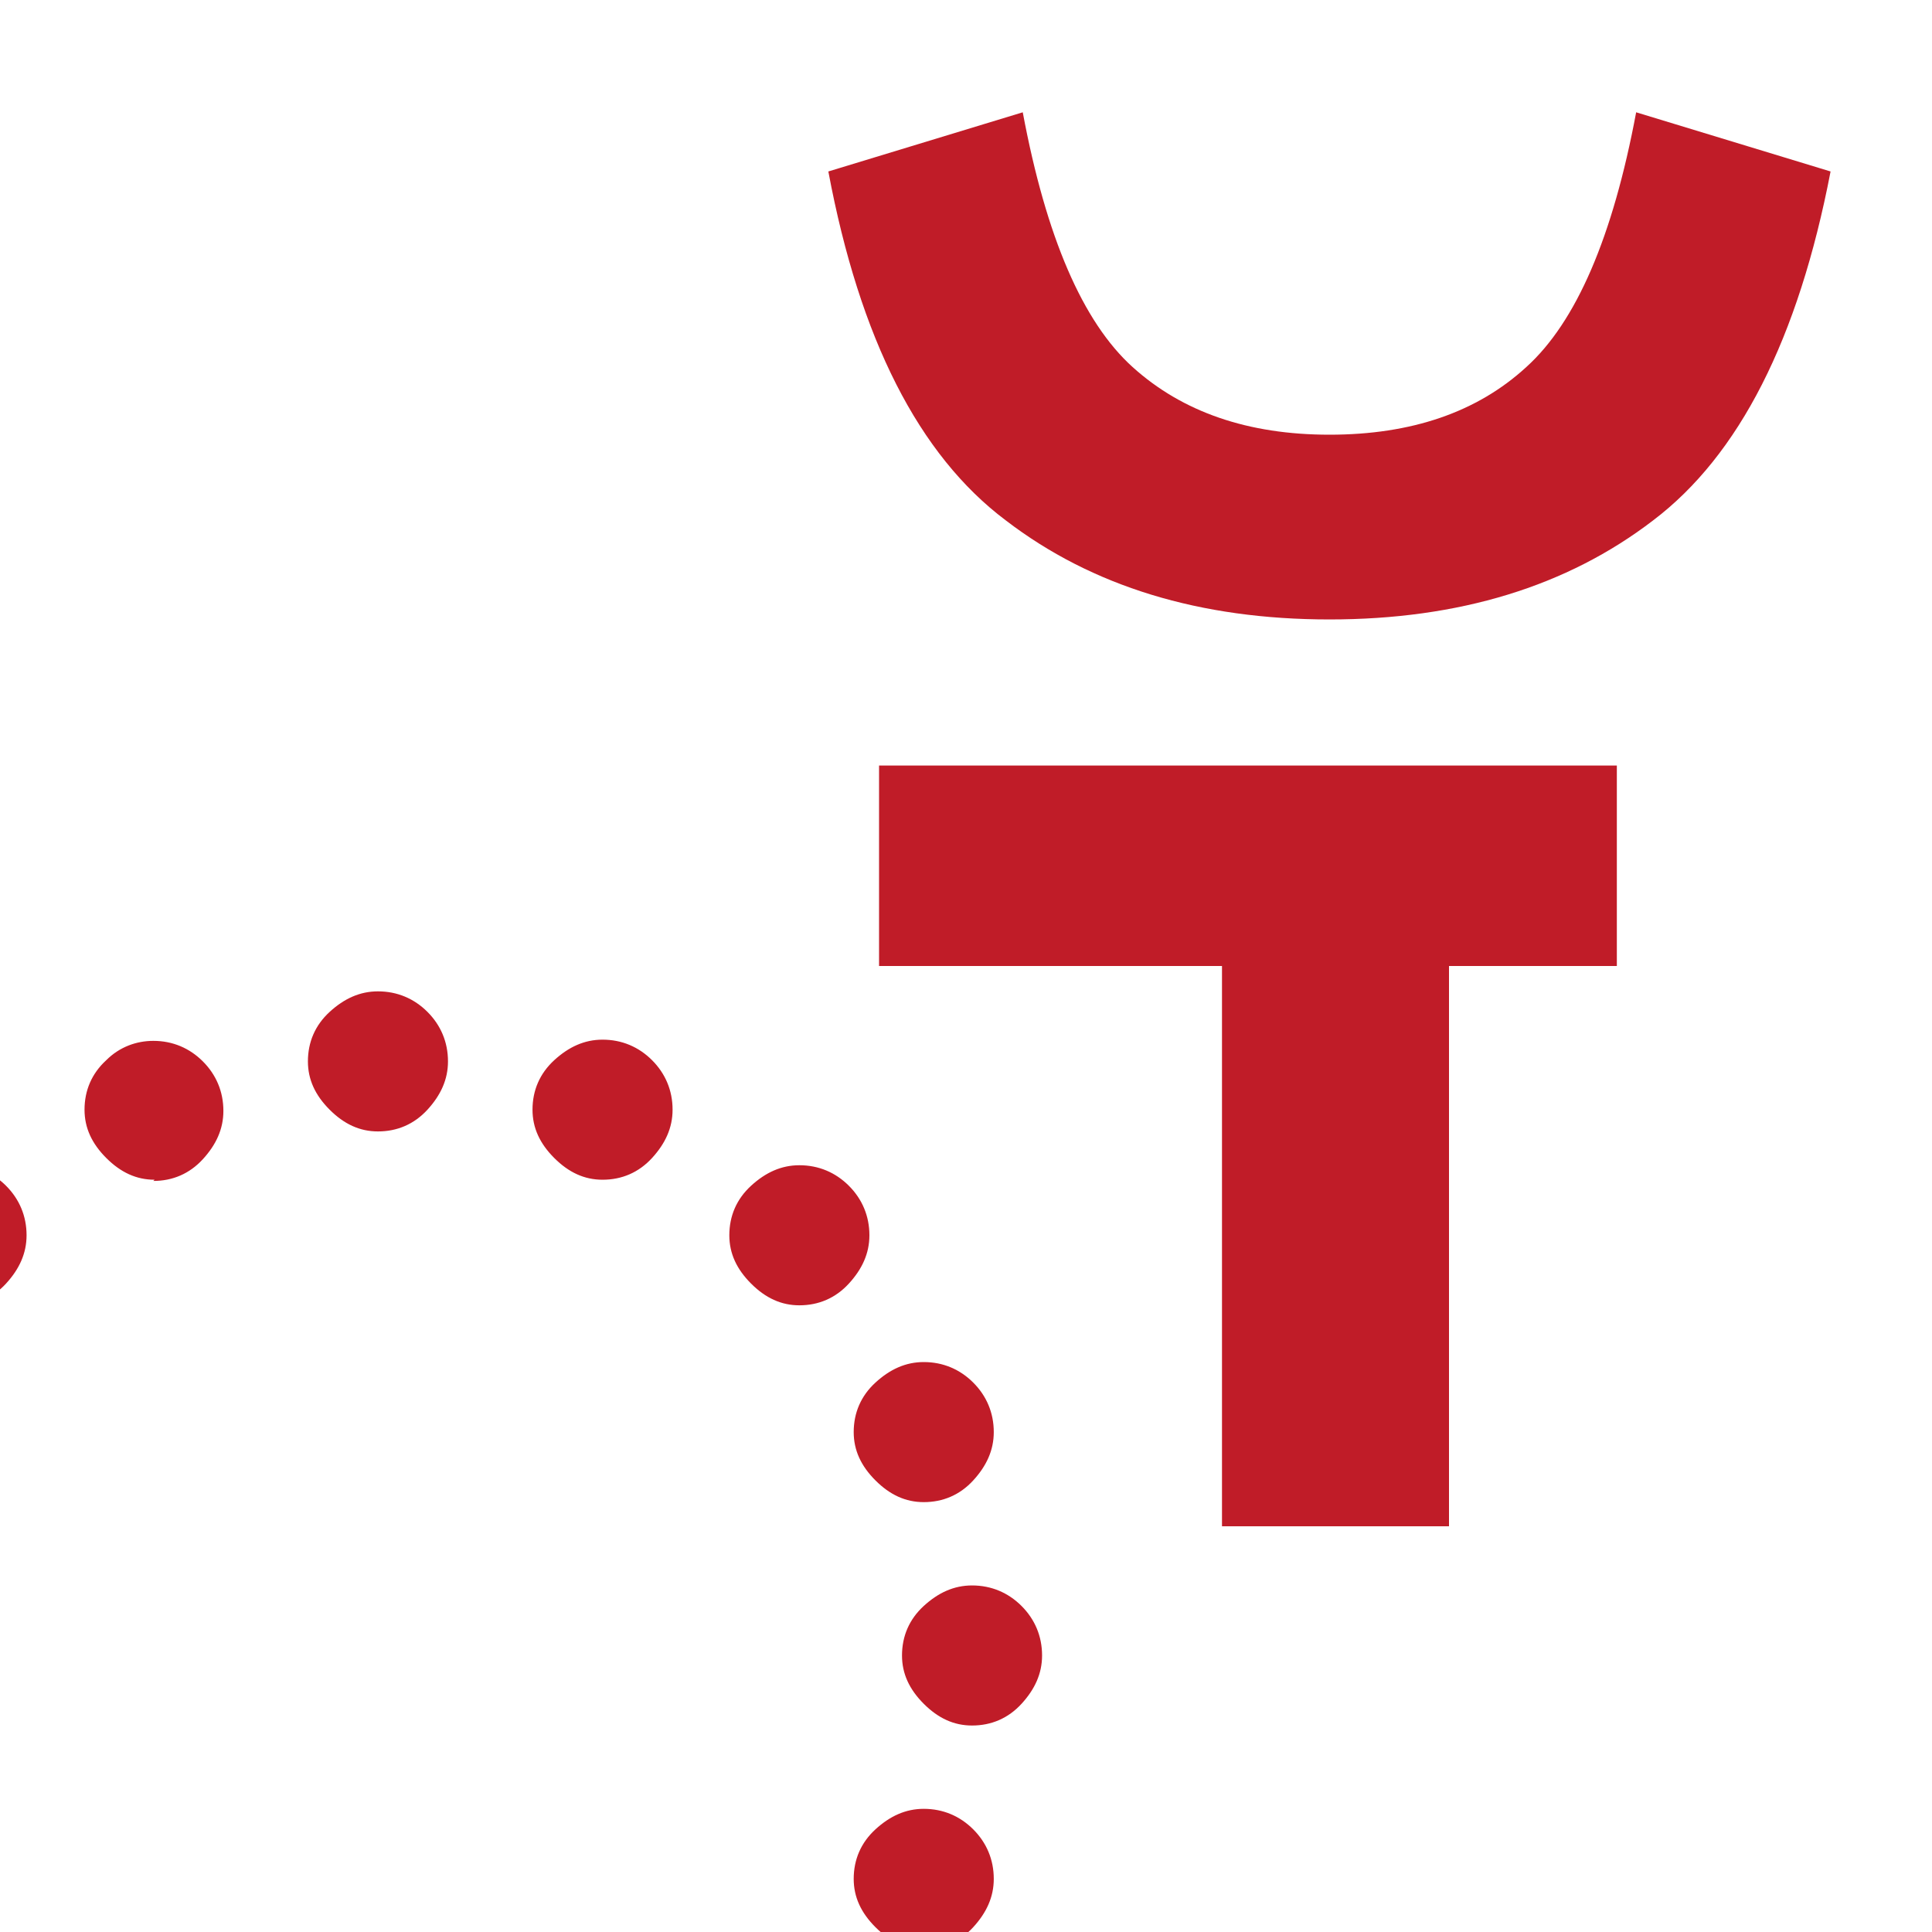 <svg height="16" width="16" xmlns="http://www.w3.org/2000/svg"><g fill="#c01c28"><path d="m3.13 9.37c-.15 0-.28-.06-.4-.18s-.18-.25-.18-.4c0-.16.06-.3.18-.41s.25-.17.4-.17c.16 0 .3.06.41.17s.17.25.17.41c0 .15-.06.28-.17.4s-.25.18-.41.18zm-1.85.4c-.15 0-.28-.06-.4-.18s-.18-.25-.18-.4c0-.16.06-.3.18-.41.11-.11.25-.16.39-.16.16 0 .3.06.41.17s.17.25.17.41c0 .15-.06.28-.17.4s-.25.18-.41.18zm3.71 0c-.15 0-.28-.06-.4-.18s-.18-.25-.18-.4c0-.16.06-.3.18-.41s.25-.17.4-.17c.16 0 .3.06.41.17s.17.25.17.41c0 .15-.06.28-.17.4s-.25.18-.41.18zm1.63 1.04c-.15 0-.28-.06-.4-.18s-.18-.25-.18-.4c0-.16.06-.3.18-.41s.25-.17.4-.17c.16 0 .3.06.41.17s.17.25.17.41c0 .15-.06.28-.17.4s-.25.18-.41.18zm-6.98 0c-.15 0-.28-.06-.4-.18s-.18-.25-.18-.4c0-.16.06-.3.18-.41s.25-.17.4-.17c.16 0 .3.06.41.17s.17.25.17.41c0 .15-.06.28-.17.4s-.25.18-.41.18zm8.01 1.63c-.15 0-.28-.06-.4-.18s-.18-.25-.18-.4c0-.16.06-.3.18-.41s.25-.17.4-.17c.16 0 .3.06.41.17s.17.25.17.41c0 .15-.06.28-.17.4s-.25.18-.41.18zm.4 1.85c-.15 0-.28-.06-.4-.18s-.18-.25-.18-.4c0-.16.06-.3.18-.41s.25-.17.4-.17c.16 0 .3.06.41.17s.17.25.17.41c0 .15-.06.28-.17.4s-.25.18-.41.18zm-.4 1.85c-.15 0-.28-.06-.4-.18s-.18-.25-.18-.4c0-.16.06-.3.18-.41s.25-.17.4-.17c.16 0 .3.06.41.17s.17.25.17.41c0 .15-.06.28-.17.4s-.25.18-.41.18z"/><path d="m15.16 1.42q-.4 2.08-1.47 2.89-1.07.82-2.68.82-1.61 0-2.68-.82-1.08-.81-1.47-2.89l1.61-.49q.29 1.55.91 2.11.62.56 1.63.56 1.02 0 1.63-.56.62-.56.91-2.11zm-1.77 4.92v1.66h-1.39v4.64h-1.88v-4.64h-2.84v-1.66z"/></g></svg>